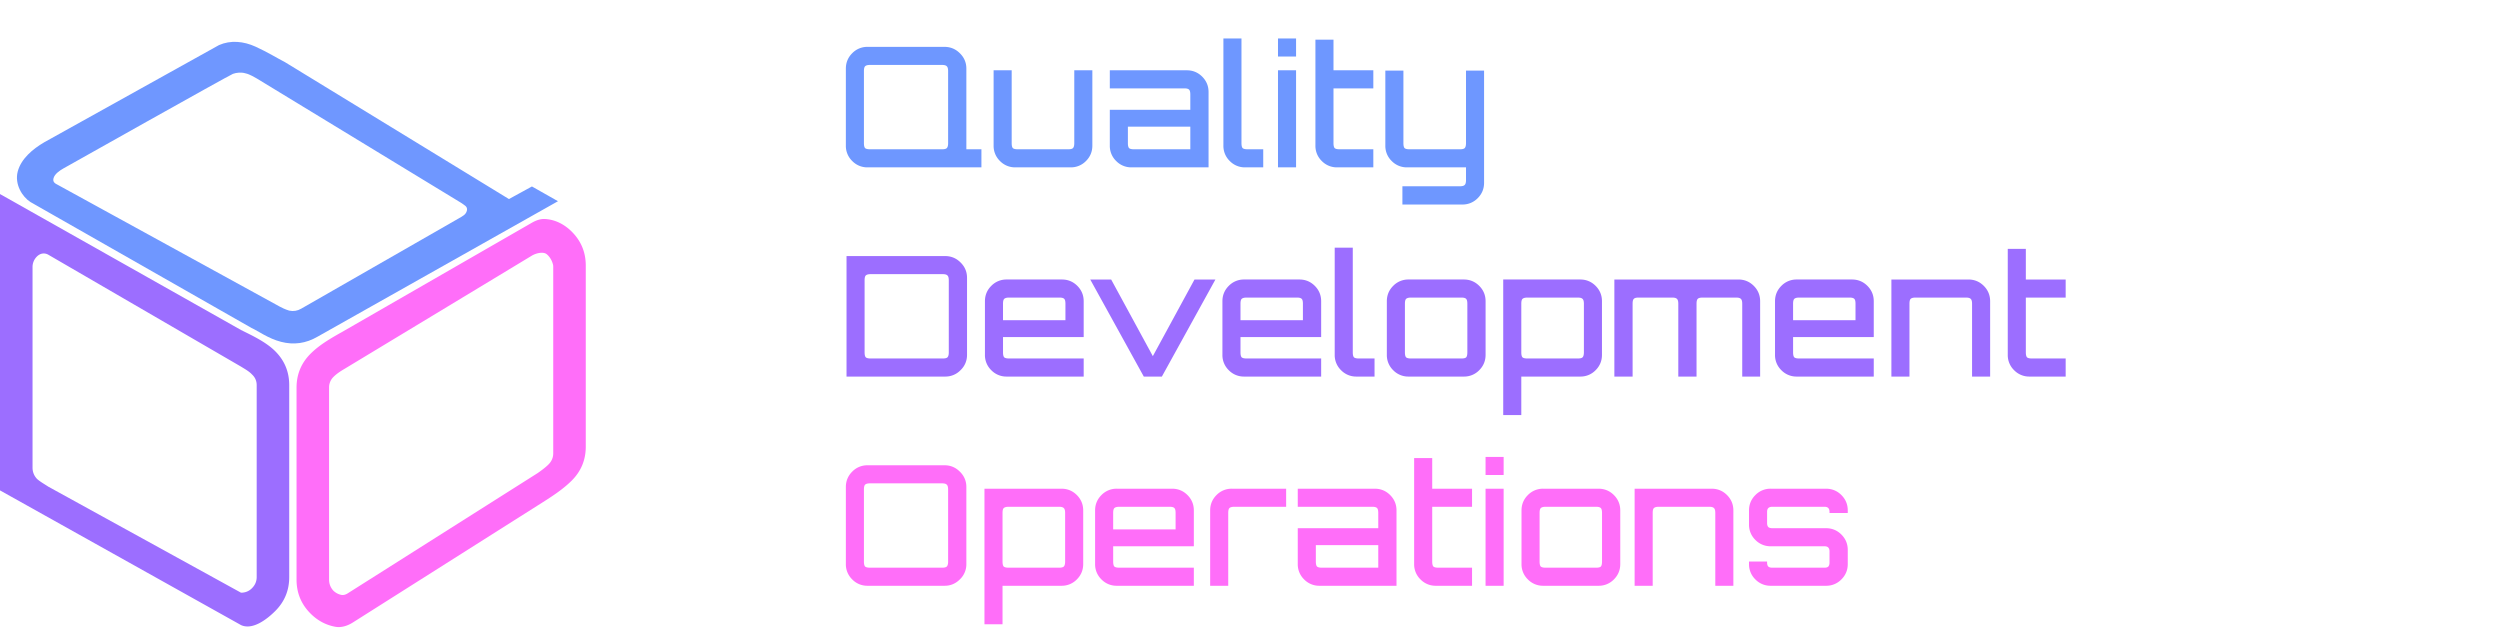 <svg width="239" height="60" fill="none" xmlns="http://www.w3.org/2000/svg"><path d="M30.36 32.186c-1.104.645-2.27.81-3.496.492-1.226-.318-2.163-1.026-2.812-1.32L2.915 19.316c-.773-.484-1.54-1.695-1.221-2.916.319-1.221 1.435-2.154 2.539-2.8l16.704-9.29c1.104-.485 2.34-.375 3.496.152 1.156.527 2.126 1.13 2.812 1.48l21.41 13.087 2.199-1.203 2.489 1.41-22.983 12.95zm-1.575-2.67l15.087-8.647c.354-.207.661-.341.761-.725.11-.418-.287-.547-.55-.753l-19.52-11.88c-.208-.11-.677-.41-1.085-.497-.398-.122-.855-.08-1.208.046-.354.126-16.22 9.05-16.22 9.05-.353.206-.827.519-.936.938-.1.383.195.51.403.62.207.11 21.218 11.639 21.218 11.639.207.11.51.266.909.388.407.087.788.027 1.14-.18z" fill="#6F97FF"/><path d="M33.737 59.507c-.509.322-1.104.521-1.696.41-.89-.166-1.673-.584-2.347-1.255-.896-.892-1.344-1.975-1.344-3.25v-18.35c0-1.274.448-2.358 1.344-3.25.896-.892 1.984-1.499 3.264-2.223l17.881-10.29c.384-.22.808-.384 1.25-.362.956.049 1.838.48 2.567 1.205.896.892 1.344 1.975 1.344 3.25v17.304c0 1.274-.448 2.357-1.344 3.25-.896.891-1.984 1.579-3.264 2.384L33.737 59.507zm-1.105-2.635c.21.042.422-.03.603-.144l18.157-11.495c.351-.243.755-.542 1.036-.823.308-.306.461-.662.461-1.07V25.503a.883.883 0 00-.024-.22c-.095-.37-.3-.734-.596-.978-.326-.268-1.005-.11-1.415.13L32.958 35.25c-.41.241-.768.475-1.075.78a1.4 1.4 0 00-.423 1.033v18.35c0 .408.141.765.423 1.07.223.204.473.334.75.39z" fill="#FF6EF9"/><path d="M0 46.881v-28.33l23.042 12.998c1.047.523 2.368 1.13 3.264 2.022.896.892 1.344 1.975 1.344 3.25v18.35c0 1.274-.448 2.358-1.344 3.25-.896.892-2.213 1.82-3.264 1.337L0 46.881zm4.608-.362l18.434 10.143c.41 0 .755-.14 1.037-.42.307-.306.46-.663.46-1.071V36.82c0-.408-.153-.752-.46-1.033-.282-.306-.718-.535-1.037-.738L4.608 24.345c-.367-.199-.768-.13-1.075.175a1.4 1.4 0 00-.422 1.033v19.155c0 .408.14.764.422 1.07.307.28.708.497 1.075.74z" fill="#9C6EFF"/><path d="M82.944 16a2.005 2.005 0 01-1.472-.608 2.005 2.005 0 01-.608-1.472V6.56c0-.576.203-1.067.608-1.472a2.005 2.005 0 011.472-.608h7.344c.576 0 1.067.203 1.472.608.416.405.624.896.624 1.472v7.712h1.44V16h-10.88zm.24-1.728h6.864c.235 0 .39-.037.464-.112.085-.085.128-.245.128-.48V6.8c0-.235-.043-.39-.128-.464-.075-.085-.23-.128-.464-.128h-6.864c-.235 0-.395.043-.48.128-.075.075-.112.23-.112.464v6.88c0 .235.037.395.112.48.085.075.245.112.48.112zM97.069 16a2.005 2.005 0 01-1.472-.608 2.005 2.005 0 01-.608-1.472v-7.2h1.728v6.96c0 .235.037.395.112.48.085.075.245.112.48.112h4.8c.234 0 .389-.037.464-.112.085-.085.128-.245.128-.48V6.72h1.728v7.2c0 .576-.203 1.067-.608 1.472a2.006 2.006 0 01-1.472.608h-5.28zm11.109 0a2.005 2.005 0 01-1.472-.608 2.002 2.002 0 01-.608-1.472v-3.424h7.696V9.04c0-.235-.038-.39-.112-.464-.075-.085-.23-.128-.464-.128h-7.12V6.72h7.36c.576 0 1.066.203 1.472.608.405.405.608.896.608 1.472V16h-7.36zm.24-1.728h5.376v-2.16h-5.968v1.568c0 .235.037.395.112.48.085.075.245.112.48.112zM119.037 16a2.005 2.005 0 01-1.472-.608 2.006 2.006 0 01-.608-1.472V3.68h1.728v10c0 .235.037.395.112.48.085.075.245.112.48.112h1.488V16h-1.728zm3.139 0V6.72h1.728V16h-1.728zm0-10.592V3.68h1.728v1.728h-1.728zM127.834 16a2.006 2.006 0 01-1.472-.608 2.006 2.006 0 01-.608-1.472V3.792h1.728V6.72h3.808v1.728h-3.808v5.232c0 .235.038.395.112.48.086.075.246.112.48.112h3.216V16h-3.456zm6.236 3.552v-1.744h5.488c.234 0 .389-.043.464-.128.085-.075.128-.23.128-.464V16h-5.632a2.005 2.005 0 01-1.472-.608 2.002 2.002 0 01-.608-1.472V6.752h1.728v6.928c0 .235.037.395.112.48.085.075.245.112.48.112h4.8c.234 0 .389-.037.464-.112.085-.085.128-.245.128-.48V6.752h1.728v10.72c0 .576-.203 1.067-.608 1.472a2.006 2.006 0 01-1.472.608h-5.728z" fill="#6E97FF"/><path d="M82.944 56a2.005 2.005 0 01-1.472-.608 2.005 2.005 0 01-.608-1.472v-7.36c0-.576.203-1.067.608-1.472a2.005 2.005 0 011.472-.608h7.36c.565 0 1.05.203 1.456.608.416.405.624.896.624 1.472v7.36a1.98 1.98 0 01-.624 1.472c-.405.405-.89.608-1.456.608h-7.36zm.24-1.728h6.864c.235 0 .39-.037.464-.112.085-.085.128-.245.128-.48V46.8c0-.235-.043-.39-.128-.464-.075-.085-.23-.128-.464-.128h-6.864c-.235 0-.395.043-.48.128-.075.075-.112.23-.112.464v6.88c0 .235.037.395.112.48.085.075.245.112.48.112zm10.93 5.408V46.72h7.36c.576 0 1.067.203 1.472.608.405.405.608.896.608 1.472v5.12c0 .576-.203 1.067-.608 1.472a2.005 2.005 0 01-1.472.608h-5.632v3.68h-1.728zm2.32-5.408h4.8c.235 0 .389-.037.464-.112.085-.085.128-.245.128-.48v-4.64c0-.235-.043-.39-.128-.464-.075-.085-.229-.128-.464-.128h-4.8c-.235 0-.395.043-.48.128-.075.075-.112.23-.112.464v4.64c0 .235.037.395.112.48.085.075.245.112.48.112zM106.771 56a2.005 2.005 0 01-1.472-.608 2.006 2.006 0 01-.608-1.472V48.8c0-.576.203-1.067.608-1.472a2.005 2.005 0 011.472-.608h5.28c.576 0 1.067.203 1.472.608.405.405.608.896.608 1.472v3.424h-7.712v1.456c0 .235.037.395.112.48.085.075.245.112.48.112h7.12V56h-7.36zm-.352-5.392h5.968V49.04c0-.235-.037-.39-.112-.464-.075-.085-.229-.128-.464-.128h-4.8c-.235 0-.395.043-.48.128-.075.075-.112.23-.112.464v1.568zM115.691 56v-7.2c0-.576.203-1.067.608-1.472a2.006 2.006 0 011.472-.608h5.184v1.728h-4.944c-.234 0-.394.043-.48.128-.074.075-.112.23-.112.464V56h-1.728zm10.455 0a2.006 2.006 0 01-1.472-.608 2.006 2.006 0 01-.608-1.472v-3.424h7.696V49.04c0-.235-.037-.39-.112-.464-.074-.085-.229-.128-.464-.128h-7.12V46.72h7.36c.576 0 1.067.203 1.472.608.406.405.608.896.608 1.472V56h-7.36zm.24-1.728h5.376v-2.16h-5.968v1.568c0 .235.038.395.112.48.086.075.246.112.48.112zM137.272 56a2.005 2.005 0 01-1.472-.608 2.002 2.002 0 01-.608-1.472V43.792h1.728v2.928h3.808v1.728h-3.808v5.232c0 .235.037.395.112.48.085.075.245.112.48.112h3.216V56h-3.456zm4.748 0v-9.28h1.728V56h-1.728zm0-10.592V43.68h1.728v1.728h-1.728zM147.537 56a2.005 2.005 0 01-1.472-.608 2.002 2.002 0 01-.608-1.472V48.8c0-.576.202-1.067.608-1.472a2.005 2.005 0 011.472-.608h5.28c.576 0 1.066.203 1.472.608.405.405.608.896.608 1.472v5.12c0 .576-.203 1.067-.608 1.472a2.006 2.006 0 01-1.472.608h-5.28zm.24-1.728h4.8c.234 0 .389-.037.464-.112.074-.085.112-.245.112-.48v-4.64c0-.235-.038-.39-.112-.464-.075-.085-.23-.128-.464-.128h-4.8c-.235 0-.395.043-.48.128-.075.075-.112.23-.112.464v4.64c0 .235.037.395.112.48.085.075.245.112.48.112zM156.27 56v-9.28h7.36c.576 0 1.067.203 1.472.608.406.405.608.896.608 1.472V56h-1.728v-6.96c0-.235-.042-.39-.128-.464-.074-.085-.229-.128-.464-.128h-4.8c-.234 0-.394.043-.48.128-.074.075-.112.23-.112.464V56h-1.728zm13.016 0a2.005 2.005 0 01-1.472-.608 2.002 2.002 0 01-.608-1.472v-.24h1.728v.096c0 .17.037.299.112.384.085.075.213.112.384.112h4.992c.17 0 .293-.037.368-.112.074-.085.112-.213.112-.384V52.72c0-.17-.038-.293-.112-.368-.075-.085-.198-.128-.368-.128h-5.136a2.005 2.005 0 01-1.472-.608 2.002 2.002 0 01-.608-1.472V48.8c0-.576.202-1.067.608-1.472a2.005 2.005 0 011.472-.608h5.28c.576 0 1.066.203 1.472.608.405.405.608.896.608 1.472v.24h-1.744v-.096c0-.17-.038-.293-.112-.368-.075-.085-.198-.128-.368-.128h-4.992c-.171 0-.299.043-.384.128-.075.075-.112.197-.112.368V50c0 .17.037.299.112.384.085.075.213.112.384.112h5.136c.576 0 1.066.203 1.472.608.405.405.608.896.608 1.472v1.344c0 .576-.203 1.067-.608 1.472a2.006 2.006 0 01-1.472.608h-5.28z" fill="#FF6EF9"/><path d="M80.928 36V24.48h9.424c.576 0 1.067.203 1.472.608.416.405.624.896.624 1.472v7.36a1.98 1.98 0 01-.624 1.472 2.005 2.005 0 01-1.472.608h-9.424zm2.32-1.728h6.864c.235 0 .39-.037.464-.112.085-.085.128-.245.128-.48V26.8c0-.235-.043-.39-.128-.464-.075-.085-.23-.128-.464-.128h-6.864c-.235 0-.395.043-.48.128-.075.075-.112.23-.112.464v6.88c0 .235.037.395.112.48.085.075.245.112.48.112zM96.24 36a2.005 2.005 0 01-1.472-.608 2.005 2.005 0 01-.608-1.472V28.8c0-.576.202-1.067.608-1.472a2.005 2.005 0 011.472-.608h5.28c.576 0 1.066.203 1.472.608.405.405.608.896.608 1.472v3.424h-7.712v1.456c0 .235.037.395.112.48.085.075.245.112.48.112h7.12V36h-7.36zm-.352-5.392h5.968V29.04c0-.235-.038-.39-.112-.464-.075-.085-.23-.128-.464-.128h-4.8c-.235 0-.395.043-.48.128-.075.075-.112.23-.112.464v1.568zM109.347 36l-5.12-9.28h2l3.984 7.328 3.984-7.328h2l-5.12 9.28h-1.728zm9.596 0a2.005 2.005 0 01-1.472-.608 2.006 2.006 0 01-.608-1.472V28.8c0-.576.203-1.067.608-1.472a2.005 2.005 0 011.472-.608h5.28c.576 0 1.067.203 1.472.608.405.405.608.896.608 1.472v3.424h-7.712v1.456c0 .235.037.395.112.48.085.075.245.112.48.112h7.12V36h-7.36zm-.352-5.392h5.968V29.04c0-.235-.037-.39-.112-.464-.075-.085-.229-.128-.464-.128h-4.8c-.235 0-.395.043-.48.128-.075.075-.112.23-.112.464v1.568zM129.678 36a2.005 2.005 0 01-1.472-.608 2.002 2.002 0 01-.608-1.472V23.68h1.728v10c0 .235.037.395.112.48.085.075.245.112.48.112h1.488V36h-1.728zm4.984 0a2.005 2.005 0 01-1.472-.608 2.002 2.002 0 01-.608-1.472V28.8c0-.576.202-1.067.608-1.472a2.005 2.005 0 011.472-.608h5.28c.576 0 1.066.203 1.472.608.405.405.608.896.608 1.472v5.12c0 .576-.203 1.067-.608 1.472a2.006 2.006 0 01-1.472.608h-5.28zm.24-1.728h4.8c.234 0 .389-.037.464-.112.074-.085.112-.245.112-.48v-4.64c0-.235-.038-.39-.112-.464-.075-.085-.23-.128-.464-.128h-4.8c-.235 0-.395.043-.48.128-.075.075-.112.23-.112.464v4.64c0 .235.037.395.112.48.085.075.245.112.48.112zm8.806 5.408V26.72h7.36c.576 0 1.066.203 1.472.608.405.405.608.896.608 1.472v5.12c0 .576-.203 1.067-.608 1.472a2.006 2.006 0 01-1.472.608h-5.632v3.68h-1.728zm2.32-5.408h4.8c.234 0 .389-.037.464-.112.085-.085.128-.245.128-.48v-4.64c0-.235-.043-.39-.128-.464-.075-.085-.23-.128-.464-.128h-4.8c-.235 0-.395.043-.48.128-.075.075-.112.23-.112.464v4.64c0 .235.037.395.112.48.085.075.245.112.48.112zM154.333 36v-9.28h11.856c.576 0 1.066.203 1.472.608.405.405.608.896.608 1.472V36h-1.712v-6.96c0-.235-.043-.39-.128-.464-.075-.085-.23-.128-.464-.128h-3.184c-.246 0-.406.043-.48.128-.075.075-.112.23-.112.464V36h-1.744v-6.96c0-.235-.043-.39-.128-.464-.075-.085-.23-.128-.464-.128h-3.2c-.235 0-.39.043-.464.128-.075.075-.112.23-.112.464V36h-1.744zm17.438 0a2.005 2.005 0 01-1.472-.608 2.006 2.006 0 01-.608-1.472V28.8c0-.576.203-1.067.608-1.472a2.005 2.005 0 011.472-.608h5.28c.576 0 1.067.203 1.472.608.405.405.608.896.608 1.472v3.424h-7.712v1.456c0 .235.037.395.112.48.085.075.245.112.48.112h7.12V36h-7.36zm-.352-5.392h5.968V29.04c0-.235-.037-.39-.112-.464-.075-.085-.229-.128-.464-.128h-4.8c-.235 0-.395.043-.48.128-.075.075-.112.23-.112.464v1.568zM180.817 36v-9.28h7.36c.576 0 1.067.203 1.472.608.405.405.608.896.608 1.472V36h-1.728v-6.96c0-.235-.043-.39-.128-.464-.075-.085-.229-.128-.464-.128h-4.8c-.235 0-.395.043-.48.128-.075.075-.112.23-.112.464V36h-1.728zm13.205 0a2.005 2.005 0 01-1.472-.608 2.002 2.002 0 01-.608-1.472V23.792h1.728v2.928h3.808v1.728h-3.808v5.232c0 .235.037.395.112.48.085.075.245.112.48.112h3.216V36h-3.456z" fill="#9C6EFF"/></svg>